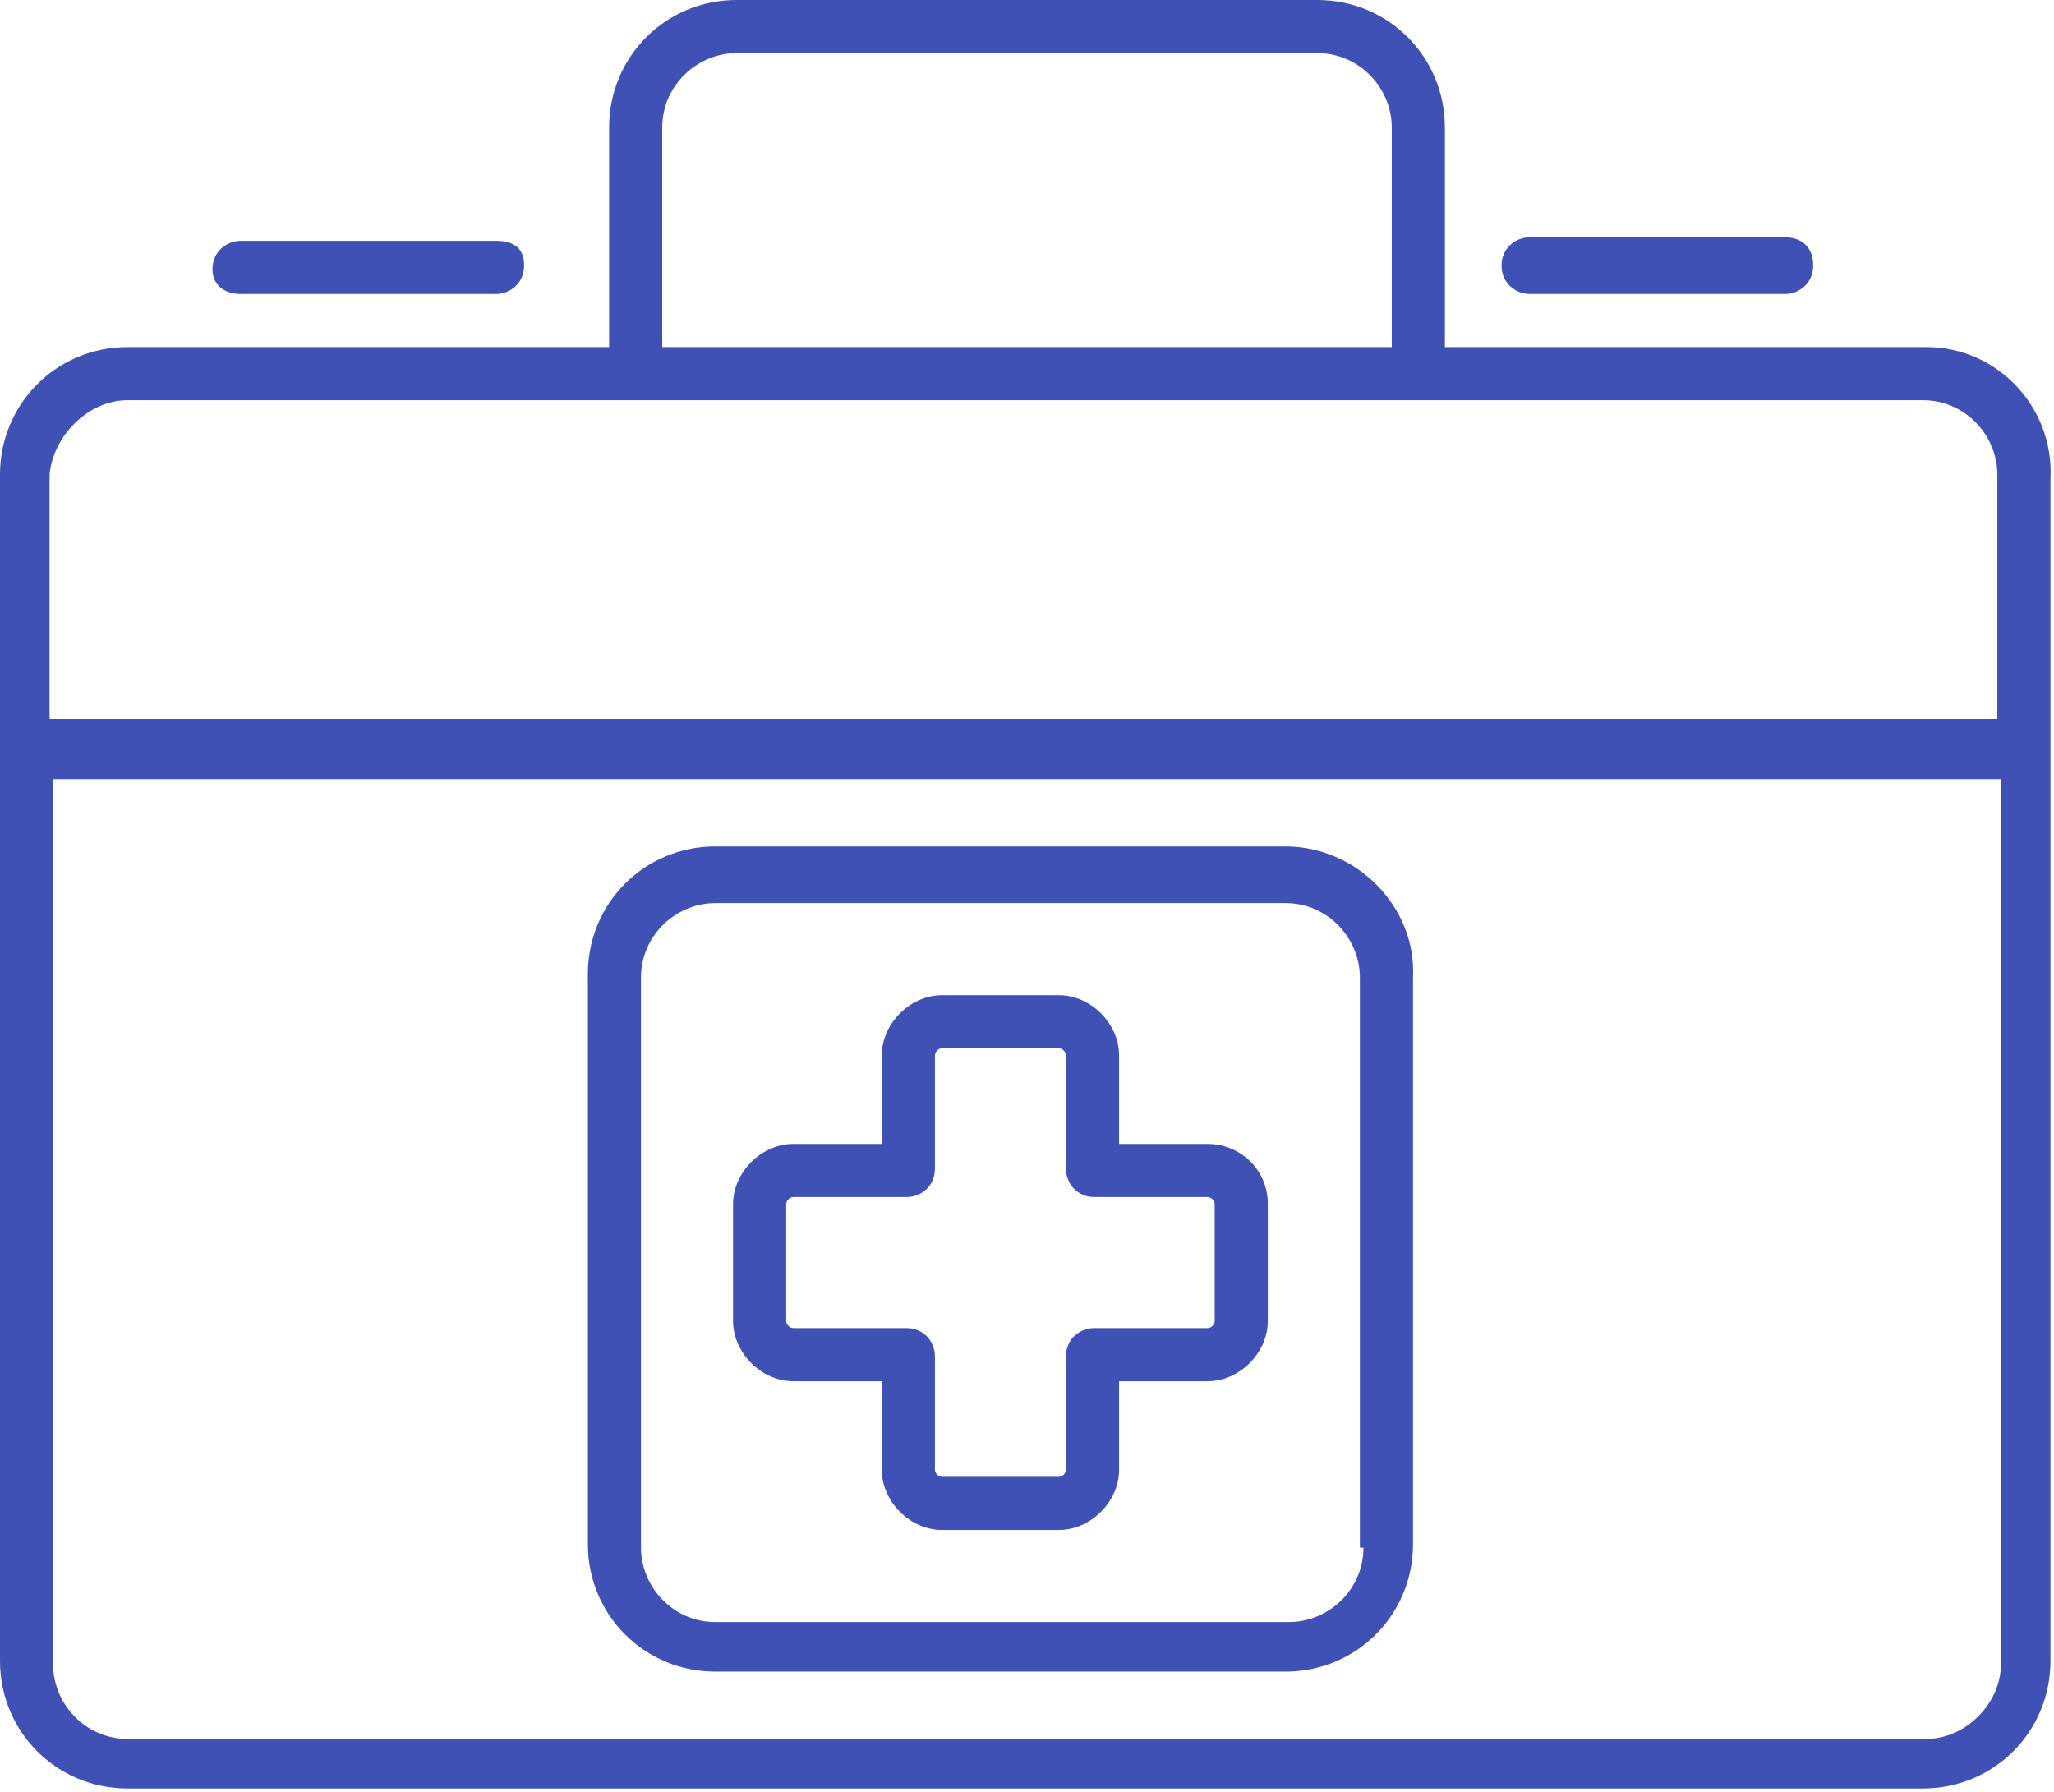 <?xml version="1.0" encoding="utf-8"?>
<!-- Generator: Adobe Illustrator 17.1.0, SVG Export Plug-In . SVG Version: 6.00 Build 0)  -->
<!DOCTYPE svg PUBLIC "-//W3C//DTD SVG 1.1//EN" "http://www.w3.org/Graphics/SVG/1.1/DTD/svg11.dtd">
<svg version="1.1" id="Слой_1" xmlns="http://www.w3.org/2000/svg" xmlns:xlink="http://www.w3.org/1999/xlink" x="0px" y="0px"
	 viewBox="0 0 58 50.6" enable-background="new 0 0 58 50.6" xml:space="preserve">
<g>
	<path fill="#201600" d="M54.4,9.8H40.8V3.6c0-2-1.6-3.6-3.6-3.6H20.8c-2,0-3.6,1.6-3.6,3.6v6.2H3.6c-2,0-3.6,1.6-3.6,3.6v33.5
		c0,2,1.6,3.6,3.6,3.6h50.7c2,0,3.6-1.6,3.6-3.6V13.5C58,11.5,56.4,9.8,54.4,9.8z M18.7,3.6c0-1.2,1-2.1,2.1-2.1h16.4
		c1.2,0,2.1,1,2.1,2.1v6.2H18.7V3.6z M3.6,11.3h50.7c1.2,0,2.1,1,2.1,2.1v6.9h-55v-6.9C1.5,12.3,2.5,11.3,3.6,11.3z M54.4,49.1H3.6
		c-1.2,0-2.1-1-2.1-2.1v-25h55v25C56.5,48.1,55.5,49.1,54.4,49.1z"/>
	<path fill="#201600" d="M36.3,23.9H20.2c-2,0-3.6,1.6-3.6,3.6v16.1c0,2,1.6,3.6,3.6,3.6h16.1c2,0,3.6-1.6,3.6-3.6V27.6
		C40,25.6,38.3,23.9,36.3,23.9z M38.5,43.7c0,1.2-1,2.1-2.1,2.1H20.2c-1.2,0-2.1-1-2.1-2.1V27.6c0-1.2,1-2.1,2.1-2.1h16.1
		c1.2,0,2.1,1,2.1,2.1V43.7z"/>
	<path fill="#201600" d="M34.1,32.3h-2.5v-2.5c0-0.9-0.8-1.7-1.7-1.7h-3.3c-0.9,0-1.7,0.8-1.7,1.7v2.5h-2.5c-0.9,0-1.7,0.8-1.7,1.7
		v3.3c0,0.9,0.8,1.7,1.7,1.7h2.5v2.5c0,0.9,0.8,1.7,1.7,1.7h3.3c0.9,0,1.7-0.8,1.7-1.7V39h2.5c0.9,0,1.7-0.8,1.7-1.7V34
		C35.8,33,35,32.3,34.1,32.3z M34.3,37.3c0,0.1-0.1,0.2-0.2,0.2h-3.2c-0.4,0-0.8,0.3-0.8,0.8v3.2c0,0.1-0.1,0.2-0.2,0.2h-3.3
		c-0.1,0-0.2-0.1-0.2-0.2v-3.2c0-0.4-0.3-0.8-0.8-0.8h-3.2c-0.1,0-0.2-0.1-0.2-0.2V34c0-0.1,0.1-0.2,0.2-0.2h3.2
		c0.4,0,0.8-0.3,0.8-0.8v-3.2c0-0.1,0.1-0.2,0.2-0.2h3.3c0.1,0,0.2,0.1,0.2,0.2V33c0,0.4,0.3,0.8,0.8,0.8h3.2c0.1,0,0.2,0.1,0.2,0.2
		V37.3z"/>
	<path fill="#201600" d="M6.8,8.3H14c0.4,0,0.8-0.3,0.8-0.8S14.5,6.8,14,6.8H6.8c-0.4,0-0.8,0.3-0.8,0.8S6.4,8.3,6.8,8.3z"/>
	<path fill="#201600" d="M43.2,8.3h7.2c0.4,0,0.8-0.3,0.8-0.8s-0.3-0.8-0.8-0.8h-7.2c-0.4,0-0.8,0.3-0.8,0.8S42.8,8.3,43.2,8.3z"/>
</g>
<style>
path{
    fill:#3F51B5 !important;
	}
</style>
</svg>
